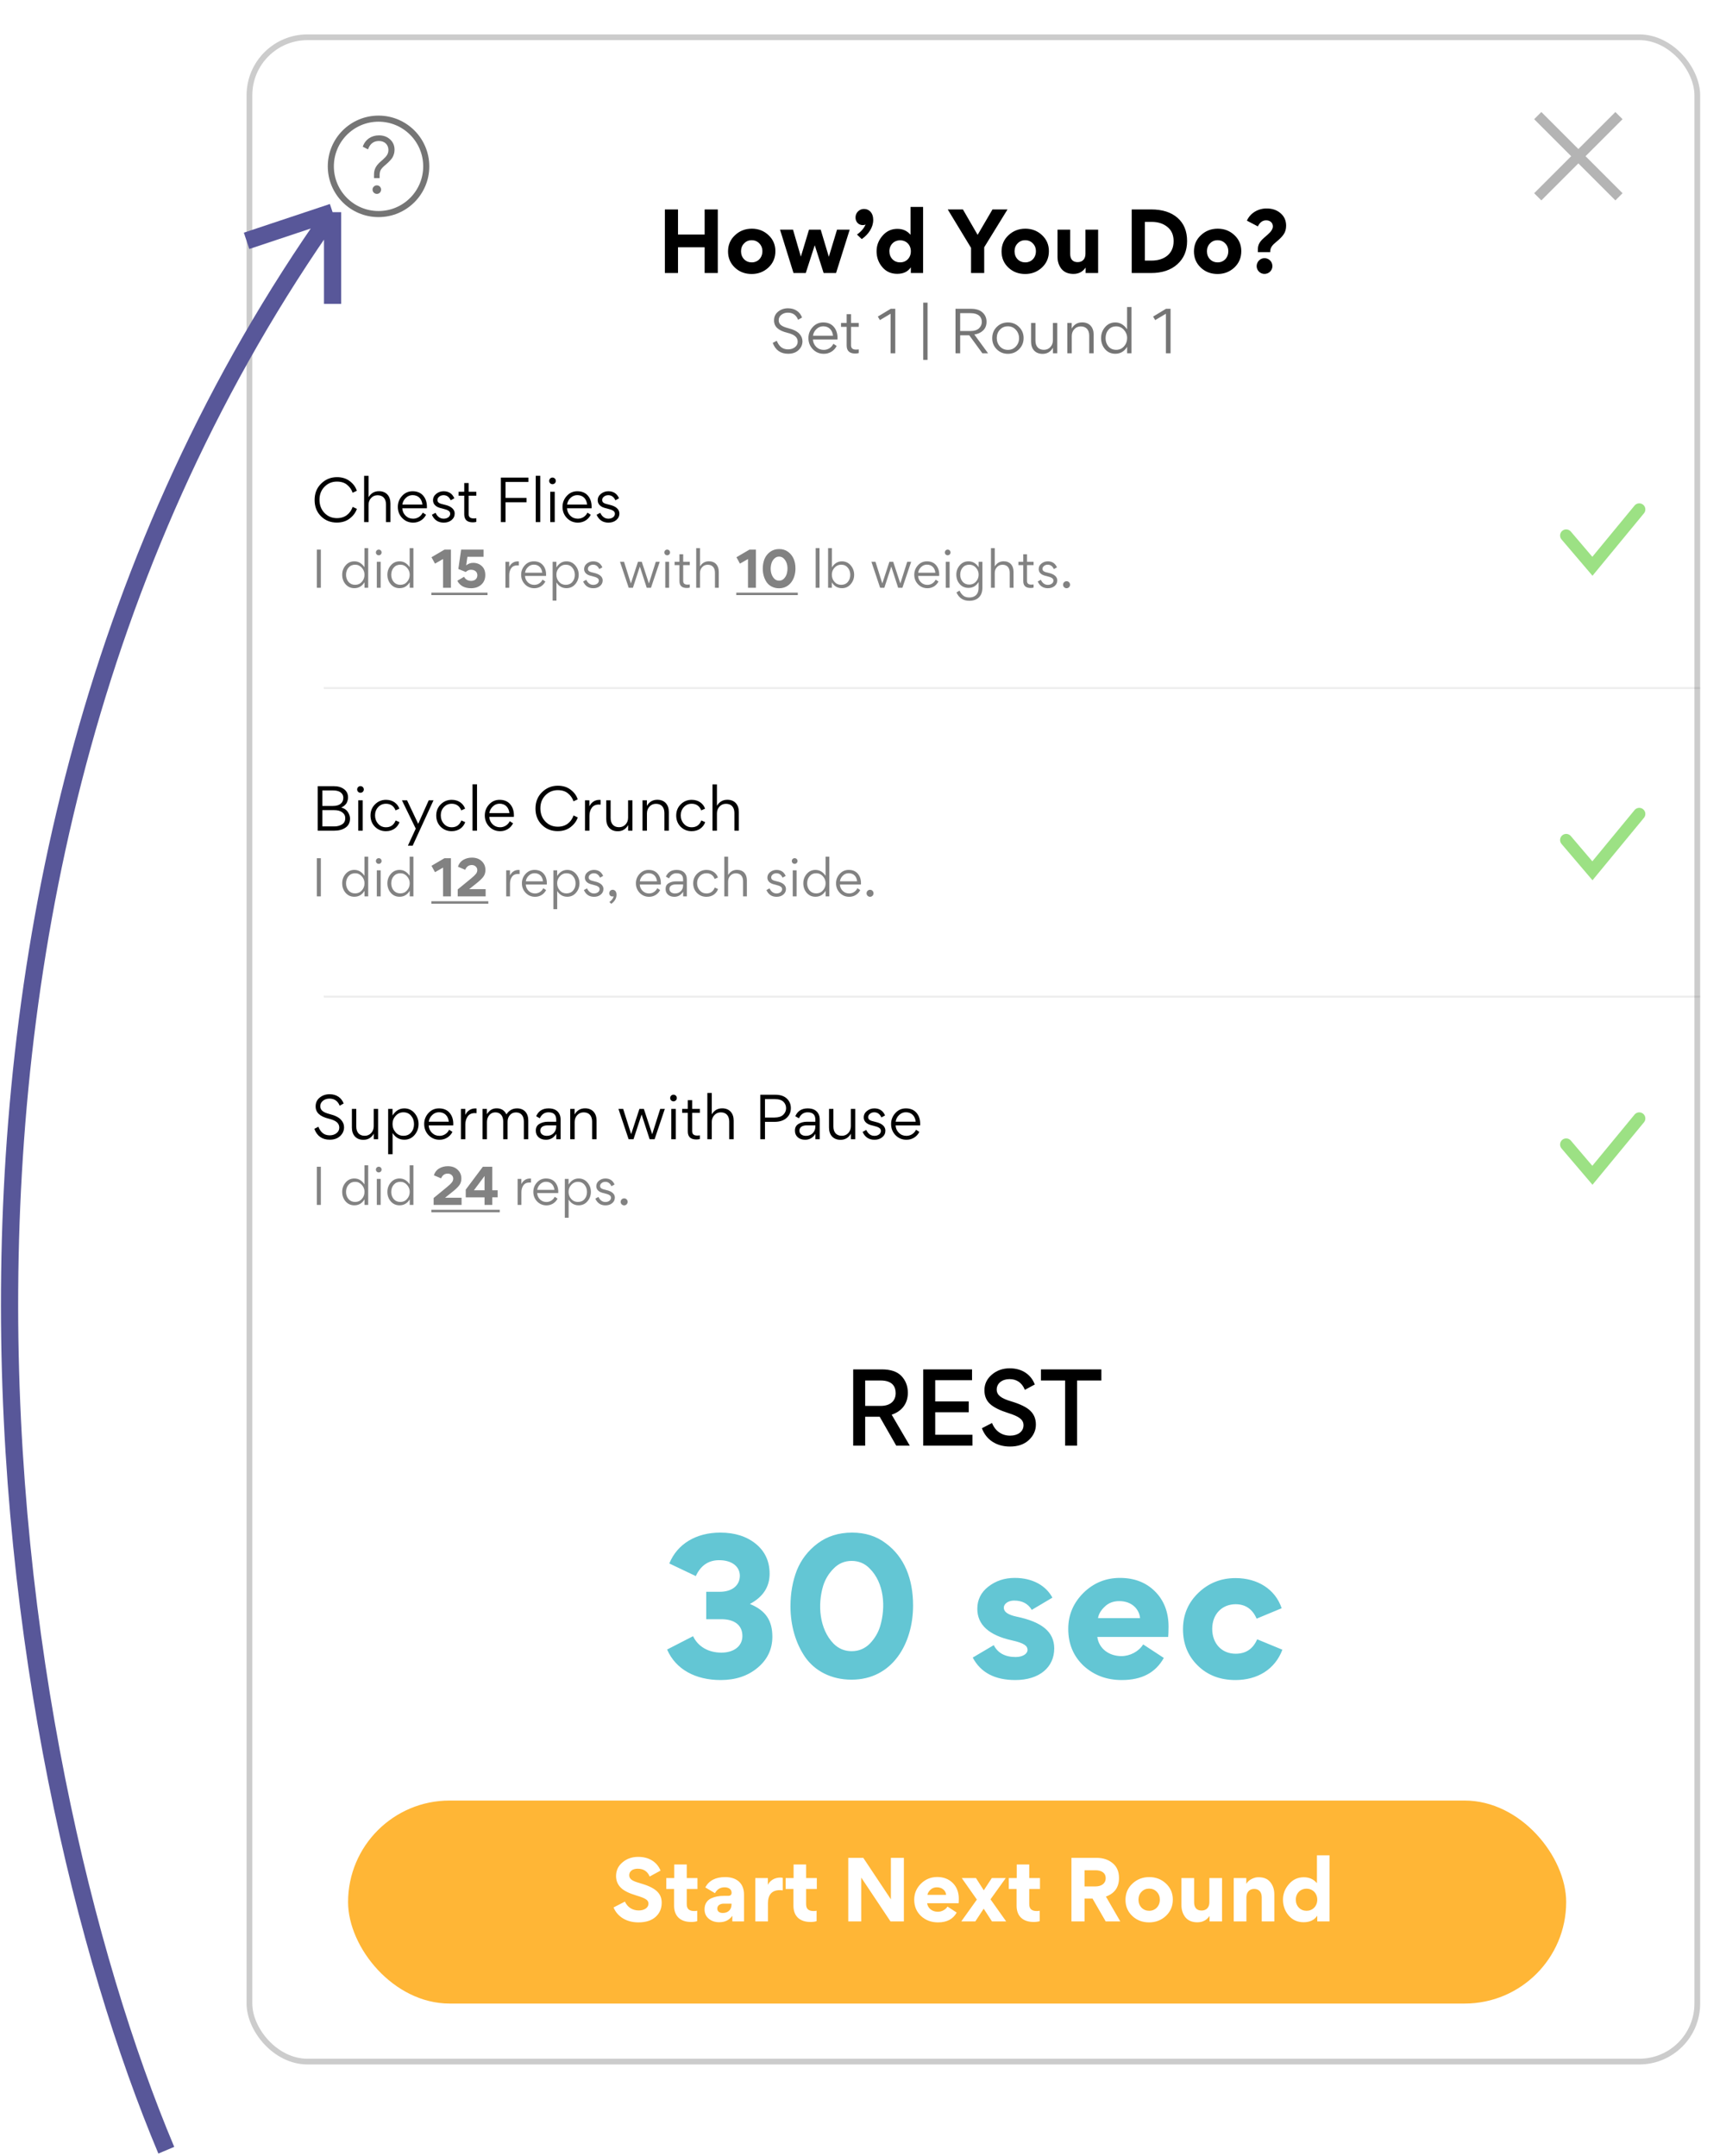 <svg width="301" height="376" viewBox="0 0 301 376" fill="none" xmlns="http://www.w3.org/2000/svg">
<g filter="url(#filter0_d)">
<g clip-path="url(#clip0)">
<rect x="41" width="253.494" height="354.043" rx="10.621" fill="white"/>
<circle cx="64.013" cy="23.013" r="8.32" fill="white" stroke="#757575" stroke-width="1.062"/>
<path d="M64.09 18.59C65.109 18.59 65.734 19.265 65.734 20.132C65.734 20.795 65.504 21.177 64.727 21.878L64.37 22.184C63.567 22.885 63.223 23.535 63.223 24.44V25.064H64.204V24.555C64.204 24.159 64.281 23.841 64.421 23.599C64.574 23.356 64.841 23.063 65.237 22.745C65.823 22.247 66.218 21.827 66.435 21.483C66.677 21.062 66.804 20.616 66.804 20.119C66.804 19.392 66.549 18.794 66.04 18.322C65.53 17.85 64.88 17.608 64.09 17.608C62.777 17.608 61.706 18.309 61.26 19.584L62.178 20.055C62.522 19.074 63.159 18.59 64.09 18.59ZM62.968 27.065C62.968 27.486 63.312 27.817 63.72 27.817C64.141 27.817 64.459 27.486 64.459 27.065C64.459 26.657 64.141 26.326 63.72 26.326C63.312 26.326 62.968 26.657 62.968 27.065Z" fill="#757575"/>
<rect x="41" y="60.188" width="194.723" height="161.443" fill="white"/>
<path d="M271.128 87.39L275.703 92.759L283.873 82.846" stroke="#9CE184" stroke-width="2.124" stroke-linecap="round"/>
<path d="M54.454 114.002L294.494 114.002" stroke="#EEEEEE" stroke-width="0.354"/>
<path d="M54.454 167.816L294.494 167.816" stroke="#EEEEEE" stroke-width="0.354"/>
<path d="M56.731 85.137C57.613 85.137 58.367 84.909 58.971 84.443C59.586 83.977 60.012 83.412 60.24 82.748L59.507 82.401C59.061 83.62 58.139 84.364 56.761 84.364C55.879 84.364 55.155 84.056 54.58 83.452C54.005 82.847 53.717 82.074 53.717 81.152C53.717 80.23 54.015 79.477 54.6 78.882C55.194 78.287 55.908 77.99 56.751 77.99C57.494 77.99 58.089 78.178 58.535 78.555C58.991 78.921 59.309 79.387 59.497 79.933L60.23 79.595C60.022 78.941 59.616 78.386 59.011 77.92C58.406 77.454 57.663 77.216 56.771 77.216C55.69 77.216 54.768 77.593 54.005 78.346C53.242 79.09 52.865 80.041 52.865 81.201C52.865 82.351 53.232 83.293 53.975 84.037C54.719 84.77 55.641 85.137 56.731 85.137ZM66.088 85.058V81.786C66.088 80.517 65.355 79.665 64.086 79.665C63.303 79.665 62.698 80.012 62.272 80.716V76.988H61.498V85.058H62.272V82.044C62.272 81.568 62.42 81.172 62.718 80.854C63.015 80.527 63.392 80.369 63.848 80.369C64.799 80.369 65.315 80.993 65.315 81.975V85.058H66.088ZM72.441 82.649C72.451 82.599 72.451 82.51 72.451 82.391C72.451 81.588 72.233 80.944 71.797 80.438C71.36 79.933 70.746 79.675 69.953 79.675C69.229 79.675 68.615 79.942 68.119 80.488C67.623 81.033 67.375 81.667 67.375 82.401C67.375 83.164 67.633 83.819 68.149 84.354C68.664 84.879 69.299 85.147 70.062 85.147C71.013 85.147 71.856 84.651 72.302 83.779L71.727 83.402C71.42 84.037 70.795 84.463 70.052 84.463C69.536 84.463 69.1 84.294 68.743 83.947C68.386 83.6 68.188 83.164 68.159 82.649H72.441ZM68.168 81.994C68.238 81.538 68.436 81.152 68.773 80.835C69.11 80.507 69.507 80.349 69.953 80.349C70.944 80.349 71.559 81.003 71.668 81.994H68.168ZM77.293 83.551C77.293 83.224 77.164 82.926 76.916 82.678C76.629 82.381 76.163 82.163 75.528 82.024C74.547 81.816 74.289 81.628 74.289 81.192C74.289 80.963 74.398 80.775 74.606 80.607C74.814 80.438 75.072 80.359 75.36 80.359C75.905 80.359 76.321 80.656 76.599 81.251L77.233 80.904C76.876 80.081 76.252 79.675 75.36 79.675C74.884 79.675 74.457 79.823 74.081 80.121C73.704 80.418 73.516 80.795 73.516 81.251C73.516 81.558 73.615 81.816 73.803 82.044C74.091 82.371 74.457 82.54 75.181 82.698C76.143 82.926 76.51 83.154 76.51 83.6C76.51 84.126 75.984 84.463 75.379 84.463C74.755 84.463 74.279 84.116 73.952 83.432L73.317 83.779C73.724 84.691 74.418 85.147 75.389 85.147C75.935 85.147 76.391 84.998 76.748 84.701C77.114 84.393 77.293 84.017 77.293 83.551ZM80.458 85.097C80.686 85.097 80.894 85.067 81.063 85.018V84.374C80.954 84.403 80.795 84.413 80.587 84.413C80.012 84.413 79.725 84.165 79.725 83.67V80.448H81.063V79.764H79.725V78.237H78.961V79.764H77.98V80.448H78.961V83.69C78.961 84.631 79.457 85.097 80.458 85.097ZM89.818 80.844H86.16V78.059H90.155V77.296H85.347V85.058H86.16V81.598H89.818V80.844ZM92.215 76.978H91.432V85.058H92.215V76.978ZM93.77 77.871C93.77 78.188 94.028 78.445 94.345 78.445C94.672 78.445 94.93 78.188 94.93 77.871C94.93 77.543 94.672 77.286 94.345 77.286C94.028 77.286 93.77 77.543 93.77 77.871ZM94.742 79.764H93.958V85.058H94.742V79.764ZM101.164 82.649C101.174 82.599 101.174 82.51 101.174 82.391C101.174 81.588 100.956 80.944 100.52 80.438C100.084 79.933 99.469 79.675 98.676 79.675C97.952 79.675 97.338 79.942 96.842 80.488C96.346 81.033 96.098 81.667 96.098 82.401C96.098 83.164 96.356 83.819 96.872 84.354C97.387 84.879 98.022 85.147 98.785 85.147C99.737 85.147 100.579 84.651 101.025 83.779L100.45 83.402C100.143 84.037 99.519 84.463 98.775 84.463C98.26 84.463 97.823 84.294 97.466 83.947C97.11 83.6 96.911 83.164 96.882 82.649H101.164ZM96.891 81.994C96.961 81.538 97.159 81.152 97.496 80.835C97.833 80.507 98.23 80.349 98.676 80.349C99.667 80.349 100.282 81.003 100.391 81.994H96.891ZM106.016 83.551C106.016 83.224 105.887 82.926 105.639 82.678C105.352 82.381 104.886 82.163 104.251 82.024C103.27 81.816 103.012 81.628 103.012 81.192C103.012 80.963 103.121 80.775 103.329 80.607C103.537 80.438 103.795 80.359 104.083 80.359C104.628 80.359 105.044 80.656 105.322 81.251L105.956 80.904C105.599 80.081 104.975 79.675 104.083 79.675C103.607 79.675 103.181 79.823 102.804 80.121C102.427 80.418 102.239 80.795 102.239 81.251C102.239 81.558 102.338 81.816 102.526 82.044C102.814 82.371 103.181 82.54 103.904 82.698C104.866 82.926 105.233 83.154 105.233 83.6C105.233 84.126 104.707 84.463 104.103 84.463C103.478 84.463 103.002 84.116 102.675 83.432L102.041 83.779C102.447 84.691 103.141 85.147 104.112 85.147C104.658 85.147 105.114 84.998 105.471 84.701C105.837 84.393 106.016 84.017 106.016 83.551Z" fill="black"/>
<path d="M53.953 89.858H53.256V96.511H53.953V89.858ZM57.675 94.234C57.675 94.88 57.87 95.432 58.261 95.891C58.661 96.35 59.171 96.579 59.799 96.579C60.556 96.579 61.15 96.231 61.567 95.543V96.511H62.212V89.595H61.558V92.925C61.091 92.237 60.505 91.897 59.799 91.897C59.179 91.897 58.669 92.135 58.27 92.603C57.87 93.07 57.675 93.614 57.675 94.234ZM59.935 95.993C59.451 95.993 59.069 95.823 58.78 95.492C58.491 95.152 58.346 94.735 58.346 94.251C58.346 93.75 58.491 93.325 58.78 92.993C59.069 92.654 59.451 92.484 59.935 92.484C60.394 92.484 60.776 92.662 61.091 93.01C61.405 93.359 61.567 93.758 61.567 94.225C61.567 94.71 61.414 95.126 61.099 95.475C60.794 95.823 60.403 95.993 59.935 95.993ZM63.554 90.351C63.554 90.623 63.775 90.844 64.047 90.844C64.327 90.844 64.548 90.623 64.548 90.351C64.548 90.07 64.327 89.85 64.047 89.85C63.775 89.85 63.554 90.07 63.554 90.351ZM64.386 91.974H63.715V96.511H64.386V91.974ZM65.558 94.234C65.558 94.88 65.754 95.432 66.144 95.891C66.544 96.35 67.053 96.579 67.682 96.579C68.439 96.579 69.033 96.231 69.45 95.543V96.511H70.096V89.595H69.441V92.925C68.974 92.237 68.388 91.897 67.682 91.897C67.062 91.897 66.552 92.135 66.153 92.603C65.754 93.07 65.558 93.614 65.558 94.234ZM67.818 95.993C67.334 95.993 66.952 95.823 66.663 95.492C66.374 95.152 66.229 94.735 66.229 94.251C66.229 93.75 66.374 93.325 66.663 92.993C66.952 92.654 67.334 92.484 67.818 92.484C68.277 92.484 68.659 92.662 68.974 93.01C69.288 93.359 69.45 93.758 69.45 94.225C69.45 94.71 69.297 95.126 68.982 95.475C68.677 95.823 68.286 95.993 67.818 95.993ZM75.263 91.498V96.511H76.639V89.858H75.509L73.249 91.184L73.861 92.297L75.263 91.498ZM82.631 94.285C82.631 93.614 82.427 93.087 82.019 92.722C81.62 92.348 81.11 92.161 80.498 92.161C80.065 92.161 79.666 92.305 79.3 92.603L79.513 91.107H82.334V89.858H78.416L77.932 93.231L79.224 93.758C79.496 93.495 79.802 93.367 80.133 93.367C80.821 93.367 81.246 93.75 81.246 94.319C81.246 94.931 80.804 95.305 80.184 95.305C79.598 95.305 79.181 95.067 78.926 94.591L77.754 95.288C78.204 96.154 79.003 96.588 80.15 96.588C80.864 96.588 81.458 96.384 81.926 95.967C82.393 95.551 82.631 94.99 82.631 94.285ZM86.144 91.974V96.511H86.807V94.293C86.807 93.826 86.918 93.435 87.147 93.104C87.376 92.772 87.733 92.603 88.226 92.603C88.286 92.603 88.371 92.611 88.481 92.62V91.914C88.447 91.906 88.371 91.906 88.26 91.906C87.682 91.906 87.113 92.22 86.799 92.874V91.974H86.144ZM93.225 94.447C93.234 94.404 93.234 94.328 93.234 94.225C93.234 93.537 93.047 92.985 92.673 92.552C92.299 92.118 91.772 91.897 91.092 91.897C90.472 91.897 89.945 92.127 89.52 92.594C89.096 93.061 88.883 93.605 88.883 94.234C88.883 94.888 89.104 95.449 89.546 95.908C89.988 96.358 90.532 96.588 91.186 96.588C92.002 96.588 92.724 96.163 93.106 95.415L92.613 95.092C92.35 95.636 91.815 96.001 91.177 96.001C90.736 96.001 90.362 95.857 90.056 95.56C89.75 95.262 89.58 94.888 89.554 94.447H93.225ZM89.563 93.886C89.622 93.495 89.792 93.163 90.081 92.891C90.37 92.611 90.71 92.475 91.092 92.475C91.942 92.475 92.469 93.036 92.562 93.886H89.563ZM98.922 94.234C98.922 93.614 98.718 93.07 98.319 92.603C97.919 92.135 97.409 91.897 96.789 91.897C96.067 91.897 95.481 92.254 95.03 92.96V91.974H94.376V98.746H95.039V95.577C95.463 96.248 96.05 96.579 96.789 96.579C97.409 96.579 97.919 96.35 98.319 95.882C98.718 95.415 98.922 94.871 98.922 94.234ZM96.653 95.993C96.186 95.993 95.795 95.823 95.489 95.475C95.183 95.126 95.03 94.71 95.03 94.225C95.03 93.758 95.183 93.359 95.497 93.01C95.812 92.662 96.194 92.484 96.653 92.484C97.137 92.484 97.52 92.654 97.809 93.002C98.097 93.342 98.242 93.758 98.242 94.251C98.242 94.752 98.097 95.169 97.809 95.5C97.528 95.832 97.137 95.993 96.653 95.993ZM103.101 95.22C103.101 94.939 102.991 94.684 102.778 94.472C102.532 94.217 102.132 94.03 101.589 93.911C100.747 93.733 100.526 93.571 100.526 93.197C100.526 93.002 100.62 92.841 100.798 92.696C100.977 92.552 101.198 92.484 101.444 92.484C101.911 92.484 102.268 92.739 102.506 93.248L103.05 92.951C102.744 92.246 102.209 91.897 101.444 91.897C101.036 91.897 100.671 92.025 100.348 92.28C100.025 92.535 99.864 92.858 99.864 93.248C99.864 93.512 99.949 93.733 100.11 93.928C100.356 94.209 100.671 94.353 101.291 94.489C102.115 94.684 102.43 94.88 102.43 95.262C102.43 95.713 101.979 96.001 101.461 96.001C100.926 96.001 100.518 95.704 100.238 95.118L99.694 95.415C100.042 96.197 100.637 96.588 101.47 96.588C101.937 96.588 102.328 96.46 102.634 96.205C102.948 95.942 103.101 95.619 103.101 95.22ZM107.642 96.511H108.373L109.58 92.823H109.588L110.786 96.511H111.525L113.055 91.974H112.367L111.169 95.746H111.16L109.92 91.974H109.257L108.025 95.738H108.016L106.827 91.974H106.121L107.642 96.511ZM113.855 90.351C113.855 90.623 114.076 90.844 114.348 90.844C114.629 90.844 114.85 90.623 114.85 90.351C114.85 90.07 114.629 89.85 114.348 89.85C114.076 89.85 113.855 90.07 113.855 90.351ZM114.688 91.974H114.017V96.511H114.688V91.974ZM117.772 96.545C117.967 96.545 118.145 96.52 118.29 96.477V95.925C118.196 95.95 118.06 95.959 117.882 95.959C117.389 95.959 117.143 95.746 117.143 95.322V92.56H118.29V91.974H117.143V90.665H116.489V91.974H115.647V92.56H116.489V95.339C116.489 96.146 116.913 96.545 117.772 96.545ZM123.345 96.511V93.707C123.345 92.62 122.716 91.889 121.628 91.889C120.957 91.889 120.439 92.186 120.073 92.79V89.595H119.411V96.511H120.073V93.928C120.073 93.52 120.201 93.18 120.456 92.909C120.711 92.628 121.033 92.492 121.424 92.492C122.24 92.492 122.682 93.028 122.682 93.869V96.511H123.345ZM128.444 91.498V96.511H129.821V89.858H128.69L126.43 91.184L127.042 92.297L128.444 91.498ZM131.02 93.18C131.02 94.073 131.258 94.897 131.7 95.543C132.15 96.188 132.915 96.596 133.858 96.596C135.77 96.596 136.721 94.905 136.721 93.146C136.721 91.931 136.33 90.895 135.447 90.249C135.013 89.918 134.487 89.756 133.883 89.756C133.263 89.756 132.728 89.926 132.286 90.257C131.844 90.589 131.521 91.005 131.317 91.507C131.122 92.008 131.02 92.569 131.02 93.18ZM132.541 92.229C132.634 91.931 132.796 91.659 133.025 91.43C133.254 91.192 133.535 91.073 133.866 91.073C134.198 91.073 134.478 91.192 134.707 91.43C135.379 92.101 135.455 93.214 135.192 94.107C135.098 94.412 134.937 94.684 134.707 94.922C134.478 95.152 134.198 95.271 133.866 95.271C133.535 95.271 133.254 95.152 133.025 94.922C132.354 94.234 132.277 93.095 132.541 92.229ZM140.918 89.586H140.246V96.511H140.918V89.586ZM146.958 94.234C146.958 93.614 146.754 93.07 146.355 92.603C145.955 92.135 145.446 91.897 144.825 91.897C144.112 91.897 143.525 92.246 143.075 92.951V89.595H142.412V96.511H143.066V95.56C143.483 96.239 144.069 96.579 144.825 96.579C145.446 96.579 145.955 96.35 146.355 95.882C146.754 95.415 146.958 94.871 146.958 94.234ZM144.689 95.993C144.222 95.993 143.831 95.823 143.525 95.475C143.219 95.126 143.066 94.71 143.066 94.225C143.066 93.758 143.219 93.359 143.534 93.01C143.848 92.662 144.231 92.484 144.689 92.484C145.174 92.484 145.556 92.654 145.845 93.002C146.134 93.342 146.278 93.758 146.278 94.251C146.278 94.752 146.134 95.169 145.845 95.5C145.565 95.832 145.174 95.993 144.689 95.993ZM151.488 96.511H152.219L153.426 92.823H153.434L154.632 96.511H155.371L156.901 91.974H156.213L155.015 95.746H155.006L153.766 91.974H153.103L151.871 95.738H151.862L150.673 91.974H149.967L151.488 96.511ZM161.782 94.447C161.791 94.404 161.791 94.328 161.791 94.225C161.791 93.537 161.604 92.985 161.23 92.552C160.856 92.118 160.329 91.897 159.649 91.897C159.029 91.897 158.502 92.127 158.077 92.594C157.653 93.061 157.44 93.605 157.44 94.234C157.44 94.888 157.661 95.449 158.103 95.908C158.545 96.358 159.089 96.588 159.743 96.588C160.559 96.588 161.281 96.163 161.663 95.415L161.17 95.092C160.907 95.636 160.372 96.001 159.734 96.001C159.293 96.001 158.919 95.857 158.613 95.56C158.307 95.262 158.137 94.888 158.111 94.447H161.782ZM158.12 93.886C158.179 93.495 158.349 93.163 158.638 92.891C158.927 92.611 159.267 92.475 159.649 92.475C160.499 92.475 161.026 93.036 161.119 93.886H158.12ZM162.771 90.351C162.771 90.623 162.992 90.844 163.264 90.844C163.545 90.844 163.766 90.623 163.766 90.351C163.766 90.07 163.545 89.85 163.264 89.85C162.992 89.85 162.771 90.07 162.771 90.351ZM163.604 91.974H162.933V96.511H163.604V91.974ZM168.659 96.554C168.659 97.667 167.988 98.202 167.036 98.202C166.535 98.202 166.135 98.049 165.872 97.777C165.608 97.505 165.481 97.318 165.337 97.004L164.801 97.318C165.235 98.296 165.982 98.78 167.044 98.78C168.446 98.78 169.322 97.964 169.322 96.528V91.974H168.667V92.925C168.209 92.237 167.622 91.897 166.9 91.897C166.28 91.897 165.77 92.127 165.371 92.594C164.971 93.061 164.776 93.597 164.776 94.217C164.776 94.854 164.971 95.407 165.362 95.857C165.753 96.307 166.263 96.528 166.9 96.528C167.656 96.528 168.243 96.188 168.659 95.5V96.554ZM167.036 95.95C166.552 95.95 166.169 95.789 165.88 95.458C165.6 95.126 165.455 94.718 165.455 94.234C165.455 93.733 165.6 93.316 165.88 92.985C166.161 92.654 166.552 92.484 167.036 92.484C167.495 92.484 167.877 92.654 168.192 93.002C168.506 93.35 168.667 93.75 168.667 94.209C168.667 94.684 168.514 95.092 168.2 95.441C167.894 95.781 167.503 95.95 167.036 95.95ZM174.75 96.511V93.707C174.75 92.62 174.121 91.889 173.034 91.889C172.362 91.889 171.844 92.186 171.479 92.79V89.595H170.816V96.511H171.479V93.928C171.479 93.52 171.606 93.18 171.861 92.909C172.116 92.628 172.439 92.492 172.83 92.492C173.645 92.492 174.087 93.028 174.087 93.869V96.511H174.75ZM177.732 96.545C177.927 96.545 178.106 96.52 178.25 96.477V95.925C178.157 95.95 178.021 95.959 177.842 95.959C177.35 95.959 177.103 95.746 177.103 95.322V92.56H178.25V91.974H177.103V90.665H176.449V91.974H175.608V92.56H176.449V95.339C176.449 96.146 176.874 96.545 177.732 96.545ZM182.379 95.22C182.379 94.939 182.268 94.684 182.056 94.472C181.81 94.217 181.41 94.03 180.866 93.911C180.025 93.733 179.804 93.571 179.804 93.197C179.804 93.002 179.898 92.841 180.076 92.696C180.255 92.552 180.476 92.484 180.722 92.484C181.189 92.484 181.546 92.739 181.784 93.248L182.328 92.951C182.022 92.246 181.487 91.897 180.722 91.897C180.314 91.897 179.949 92.025 179.626 92.28C179.303 92.535 179.142 92.858 179.142 93.248C179.142 93.512 179.227 93.733 179.388 93.928C179.634 94.209 179.949 94.353 180.569 94.489C181.393 94.684 181.708 94.88 181.708 95.262C181.708 95.713 181.257 96.001 180.739 96.001C180.204 96.001 179.796 95.704 179.515 95.118L178.972 95.415C179.32 96.197 179.915 96.588 180.747 96.588C181.215 96.588 181.606 96.46 181.912 96.205C182.226 95.942 182.379 95.619 182.379 95.22ZM184.003 95.364C183.663 95.364 183.391 95.636 183.391 95.976C183.391 96.316 183.663 96.588 184.003 96.588C184.335 96.588 184.607 96.316 184.607 95.976C184.607 95.636 184.335 95.364 184.003 95.364Z" fill="#828282"/>
<path d="M73.224 97.361H83.022V97.786H73.224V97.361ZM126.405 97.361H137.129V97.786H126.405V97.361Z" fill="#828282"/>
<path d="M53.41 138.872H56.295C57.088 138.872 57.742 138.694 58.258 138.337C58.783 137.98 59.041 137.445 59.041 136.741C59.041 136.374 58.912 135.997 58.664 135.611C58.416 135.224 58.03 134.966 57.514 134.837C58.02 134.609 58.387 134.253 58.515 133.896C58.664 133.529 58.694 133.301 58.694 133.063C58.694 132.448 58.456 131.972 57.99 131.626C57.524 131.279 56.929 131.11 56.196 131.11H53.41V138.872ZM54.213 131.854H56.126C57.118 131.854 57.871 132.27 57.871 133.152C57.871 133.975 57.286 134.56 56.067 134.56H54.213V131.854ZM54.213 135.283H56.166C56.84 135.283 57.425 135.393 57.871 135.839C58.099 136.057 58.208 136.334 58.208 136.681C58.208 137.187 58.02 137.554 57.633 137.782C57.256 138.01 56.82 138.129 56.315 138.129H54.213V135.283ZM60.284 131.685C60.284 132.002 60.542 132.26 60.859 132.26C61.186 132.26 61.444 132.002 61.444 131.685C61.444 131.358 61.186 131.1 60.859 131.1C60.542 131.1 60.284 131.358 60.284 131.685ZM61.255 133.578H60.472V138.872H61.255V133.578ZM63.405 136.196C63.405 135.63 63.584 135.155 63.941 134.768C64.308 134.371 64.763 134.173 65.319 134.173C66.191 134.173 66.736 134.669 66.974 135.333L67.648 135.036C67.341 134.153 66.508 133.489 65.319 133.489C64.565 133.489 63.921 133.757 63.395 134.282C62.87 134.808 62.612 135.462 62.612 136.225C62.612 137.008 62.87 137.663 63.386 138.188C63.911 138.704 64.545 138.961 65.309 138.961C66.508 138.961 67.341 138.297 67.668 137.385L66.994 137.088C66.687 137.881 66.122 138.277 65.319 138.277C64.754 138.277 64.298 138.069 63.941 137.663C63.584 137.256 63.405 136.761 63.405 136.196ZM70.504 138.515L69.136 141.479H69.969L73.597 133.578H72.764L70.93 137.673L68.987 133.578H68.095L70.504 138.515ZM74.868 136.196C74.868 135.63 75.046 135.155 75.403 134.768C75.77 134.371 76.226 134.173 76.781 134.173C77.653 134.173 78.198 134.669 78.436 135.333L79.11 135.036C78.803 134.153 77.97 133.489 76.781 133.489C76.027 133.489 75.383 133.757 74.858 134.282C74.332 134.808 74.075 135.462 74.075 136.225C74.075 137.008 74.332 137.663 74.848 138.188C75.373 138.704 76.008 138.961 76.771 138.961C77.97 138.961 78.803 138.297 79.13 137.385L78.456 137.088C78.149 137.881 77.584 138.277 76.781 138.277C76.216 138.277 75.76 138.069 75.403 137.663C75.046 137.256 74.868 136.761 74.868 136.196ZM81.188 130.793H80.405V138.872H81.188V130.793ZM87.611 136.463C87.621 136.414 87.621 136.324 87.621 136.205C87.621 135.402 87.403 134.758 86.966 134.253C86.53 133.747 85.916 133.489 85.123 133.489C84.399 133.489 83.784 133.757 83.289 134.302C82.793 134.847 82.545 135.482 82.545 136.215C82.545 136.979 82.803 137.633 83.319 138.168C83.834 138.694 84.468 138.961 85.232 138.961C86.183 138.961 87.026 138.466 87.472 137.593L86.897 137.217C86.59 137.851 85.965 138.277 85.222 138.277C84.706 138.277 84.27 138.109 83.913 137.762C83.556 137.415 83.358 136.979 83.328 136.463H87.611ZM83.338 135.809C83.408 135.353 83.606 134.966 83.943 134.649C84.28 134.322 84.677 134.163 85.123 134.163C86.114 134.163 86.729 134.818 86.838 135.809H83.338ZM95.251 138.951C96.133 138.951 96.887 138.723 97.492 138.257C98.106 137.792 98.532 137.226 98.76 136.562L98.027 136.215C97.581 137.435 96.659 138.178 95.281 138.178C94.399 138.178 93.675 137.871 93.1 137.266C92.525 136.661 92.237 135.888 92.237 134.966C92.237 134.044 92.535 133.291 93.12 132.696C93.715 132.101 94.428 131.804 95.271 131.804C96.014 131.804 96.609 131.992 97.055 132.369C97.511 132.736 97.829 133.202 98.017 133.747L98.751 133.41C98.542 132.756 98.136 132.2 97.531 131.735C96.927 131.269 96.183 131.031 95.291 131.031C94.21 131.031 93.288 131.407 92.525 132.161C91.762 132.904 91.385 133.856 91.385 135.016C91.385 136.166 91.752 137.108 92.495 137.851C93.239 138.585 94.161 138.951 95.251 138.951ZM100.019 133.578V138.872H100.792V136.285C100.792 135.74 100.921 135.283 101.188 134.897C101.456 134.51 101.872 134.312 102.447 134.312C102.517 134.312 102.616 134.322 102.745 134.332V133.509C102.705 133.499 102.616 133.499 102.487 133.499C101.813 133.499 101.149 133.866 100.782 134.629V133.578H100.019ZM103.725 133.578V136.85C103.725 138.119 104.458 138.971 105.727 138.971C106.53 138.971 107.135 138.614 107.541 137.901V138.872H108.295V133.578H107.532V136.602C107.532 137.078 107.383 137.474 107.085 137.792C106.788 138.109 106.411 138.267 105.955 138.267C105.004 138.267 104.488 137.643 104.488 136.661V133.578H103.725ZM114.638 138.872V135.601C114.638 134.332 113.904 133.479 112.635 133.479C111.832 133.479 111.228 133.836 110.811 134.55V133.578H110.048V138.872H110.821V135.858C110.821 135.383 110.97 134.986 111.267 134.669C111.565 134.342 111.941 134.183 112.397 134.183C113.349 134.183 113.864 134.808 113.864 135.789V138.872H114.638ZM116.718 136.196C116.718 135.63 116.896 135.155 117.253 134.768C117.62 134.371 118.076 134.173 118.631 134.173C119.503 134.173 120.049 134.669 120.287 135.333L120.961 135.036C120.653 134.153 119.821 133.489 118.631 133.489C117.878 133.489 117.233 133.757 116.708 134.282C116.183 134.808 115.925 135.462 115.925 136.225C115.925 137.008 116.183 137.663 116.698 138.188C117.223 138.704 117.858 138.961 118.621 138.961C119.821 138.961 120.653 138.297 120.981 137.385L120.306 137.088C119.999 137.881 119.434 138.277 118.631 138.277C118.066 138.277 117.61 138.069 117.253 137.663C116.896 137.256 116.718 136.761 116.718 136.196ZM126.845 138.872V135.601C126.845 134.332 126.112 133.479 124.843 133.479C124.06 133.479 123.455 133.826 123.029 134.53V130.803H122.255V138.872H123.029V135.858C123.029 135.383 123.177 134.986 123.475 134.669C123.772 134.342 124.149 134.183 124.605 134.183C125.557 134.183 126.072 134.808 126.072 135.789V138.872H126.845Z" fill="black"/>
<path d="M53.953 143.673H53.256V150.326H53.953V143.673ZM57.675 148.048C57.675 148.694 57.87 149.247 58.261 149.705C58.661 150.164 59.171 150.394 59.799 150.394C60.556 150.394 61.15 150.045 61.567 149.357V150.326H62.212V143.409H61.558V146.74C61.091 146.052 60.505 145.712 59.799 145.712C59.179 145.712 58.669 145.95 58.27 146.417C57.87 146.884 57.675 147.428 57.675 148.048ZM59.935 149.807C59.451 149.807 59.069 149.637 58.78 149.306C58.491 148.966 58.346 148.55 58.346 148.065C58.346 147.564 58.491 147.139 58.78 146.808C59.069 146.468 59.451 146.298 59.935 146.298C60.394 146.298 60.776 146.477 61.091 146.825C61.405 147.173 61.567 147.573 61.567 148.04C61.567 148.524 61.414 148.941 61.099 149.289C60.794 149.637 60.403 149.807 59.935 149.807ZM63.554 144.165C63.554 144.437 63.775 144.658 64.047 144.658C64.327 144.658 64.548 144.437 64.548 144.165C64.548 143.885 64.327 143.664 64.047 143.664C63.775 143.664 63.554 143.885 63.554 144.165ZM64.386 145.788H63.715V150.326H64.386V145.788ZM65.558 148.048C65.558 148.694 65.754 149.247 66.144 149.705C66.544 150.164 67.053 150.394 67.682 150.394C68.439 150.394 69.033 150.045 69.45 149.357V150.326H70.096V143.409H69.441V146.74C68.974 146.052 68.388 145.712 67.682 145.712C67.062 145.712 66.552 145.95 66.153 146.417C65.754 146.884 65.558 147.428 65.558 148.048ZM67.818 149.807C67.334 149.807 66.952 149.637 66.663 149.306C66.374 148.966 66.229 148.55 66.229 148.065C66.229 147.564 66.374 147.139 66.663 146.808C66.952 146.468 67.334 146.298 67.818 146.298C68.277 146.298 68.659 146.477 68.974 146.825C69.288 147.173 69.45 147.573 69.45 148.04C69.45 148.524 69.297 148.941 68.982 149.289C68.677 149.637 68.286 149.807 67.818 149.807ZM75.263 145.312V150.326H76.639V143.673H75.509L73.249 144.998L73.861 146.111L75.263 145.312ZM77.822 150.326H82.691V149.068H79.819L80.94 148.176C81.577 147.675 82.028 147.258 82.274 146.927C82.529 146.595 82.656 146.196 82.656 145.72C82.656 145.109 82.444 144.599 82.011 144.191C81.577 143.774 81.008 143.571 80.294 143.571C79.725 143.571 79.215 143.707 78.765 143.978C78.323 144.242 78.026 144.641 77.864 145.159L79.13 145.695C79.351 145.143 79.734 144.862 80.286 144.862C80.83 144.862 81.237 145.253 81.237 145.729C81.237 145.975 81.161 146.196 81 146.4C80.838 146.604 80.558 146.876 80.141 147.216L77.822 149.119V150.326ZM86.277 145.788V150.326H86.94V148.108C86.94 147.641 87.05 147.25 87.28 146.918C87.509 146.587 87.866 146.417 88.359 146.417C88.418 146.417 88.503 146.426 88.614 146.434V145.729C88.58 145.72 88.503 145.72 88.393 145.72C87.815 145.72 87.246 146.035 86.931 146.689V145.788H86.277ZM93.358 148.261C93.366 148.218 93.366 148.142 93.366 148.04C93.366 147.352 93.18 146.799 92.806 146.366C92.432 145.933 91.905 145.712 91.225 145.712C90.605 145.712 90.078 145.941 89.653 146.409C89.228 146.876 89.016 147.42 89.016 148.048C89.016 148.703 89.237 149.264 89.679 149.722C90.121 150.173 90.664 150.402 91.319 150.402C92.134 150.402 92.857 149.977 93.239 149.23L92.746 148.907C92.483 149.45 91.947 149.816 91.31 149.816C90.868 149.816 90.494 149.671 90.189 149.374C89.883 149.077 89.713 148.703 89.687 148.261H93.358ZM89.696 147.7C89.755 147.309 89.925 146.978 90.214 146.706C90.503 146.426 90.843 146.29 91.225 146.29C92.075 146.29 92.602 146.85 92.695 147.7H89.696ZM99.055 148.048C99.055 147.428 98.851 146.884 98.451 146.417C98.052 145.95 97.542 145.712 96.922 145.712C96.2 145.712 95.613 146.069 95.163 146.774V145.788H94.509V152.56H95.171V149.391C95.596 150.062 96.183 150.394 96.922 150.394C97.542 150.394 98.052 150.164 98.451 149.697C98.851 149.23 99.055 148.686 99.055 148.048ZM96.786 149.807C96.319 149.807 95.928 149.637 95.622 149.289C95.316 148.941 95.163 148.524 95.163 148.04C95.163 147.573 95.316 147.173 95.63 146.825C95.945 146.477 96.327 146.298 96.786 146.298C97.27 146.298 97.653 146.468 97.941 146.816C98.23 147.156 98.375 147.573 98.375 148.065C98.375 148.567 98.23 148.983 97.941 149.315C97.661 149.646 97.27 149.807 96.786 149.807ZM103.234 149.034C103.234 148.754 103.123 148.499 102.911 148.286C102.664 148.031 102.265 147.845 101.721 147.726C100.88 147.547 100.659 147.386 100.659 147.012C100.659 146.816 100.753 146.655 100.931 146.511C101.11 146.366 101.33 146.298 101.577 146.298C102.044 146.298 102.401 146.553 102.639 147.063L103.183 146.765C102.877 146.06 102.342 145.712 101.577 145.712C101.169 145.712 100.804 145.839 100.481 146.094C100.158 146.349 99.996 146.672 99.996 147.063C99.996 147.326 100.081 147.547 100.243 147.743C100.489 148.023 100.804 148.167 101.424 148.303C102.248 148.499 102.563 148.694 102.563 149.077C102.563 149.527 102.112 149.816 101.594 149.816C101.059 149.816 100.651 149.518 100.37 148.932L99.826 149.23C100.175 150.011 100.77 150.402 101.602 150.402C102.07 150.402 102.461 150.275 102.766 150.02C103.081 149.756 103.234 149.433 103.234 149.034ZM104.603 151.626C105.206 151.192 105.512 150.666 105.512 150.045V150.011C105.512 149.51 105.24 149.179 104.841 149.179C104.51 149.179 104.246 149.442 104.246 149.782C104.246 150.122 104.476 150.343 104.807 150.343C104.875 150.343 104.943 150.326 105.011 150.3C104.96 150.649 104.714 150.988 104.272 151.32L104.603 151.626ZM113.24 148.261C113.248 148.218 113.248 148.142 113.248 148.04C113.248 147.352 113.061 146.799 112.687 146.366C112.313 145.933 111.787 145.712 111.107 145.712C110.487 145.712 109.96 145.941 109.535 146.409C109.11 146.876 108.898 147.42 108.898 148.048C108.898 148.703 109.119 149.264 109.56 149.722C110.002 150.173 110.546 150.402 111.2 150.402C112.016 150.402 112.738 149.977 113.121 149.23L112.628 148.907C112.364 149.45 111.829 149.816 111.192 149.816C110.75 149.816 110.376 149.671 110.07 149.374C109.764 149.077 109.594 148.703 109.569 148.261H113.24ZM109.577 147.7C109.637 147.309 109.807 146.978 110.096 146.706C110.385 146.426 110.725 146.29 111.107 146.29C111.957 146.29 112.483 146.85 112.577 147.7H109.577ZM115.869 147.709C115.393 147.709 114.977 147.819 114.611 148.031C114.254 148.244 114.076 148.567 114.076 149.017V149.068C114.076 149.45 114.212 149.773 114.492 150.028C114.773 150.275 115.147 150.402 115.597 150.402C116.243 150.402 116.752 150.113 117.126 149.527H117.135V150.326H117.781V147.394C117.781 147.114 117.738 146.867 117.645 146.646C117.373 146.026 116.82 145.712 115.988 145.712C115.087 145.712 114.467 146.103 114.127 146.884L114.671 147.19C114.951 146.595 115.384 146.298 115.971 146.298C116.744 146.298 117.126 146.663 117.126 147.403V147.709H115.869ZM117.126 148.414C117.126 148.83 116.99 149.162 116.727 149.425C116.464 149.688 116.124 149.816 115.716 149.816C115.147 149.816 114.739 149.518 114.739 149.017C114.764 148.422 115.342 148.244 115.86 148.252H117.126V148.414ZM119.568 148.031C119.568 147.547 119.721 147.139 120.027 146.808C120.341 146.468 120.732 146.298 121.208 146.298C121.956 146.298 122.423 146.723 122.627 147.292L123.205 147.037C122.941 146.281 122.228 145.712 121.208 145.712C120.562 145.712 120.01 145.941 119.56 146.392C119.109 146.842 118.888 147.403 118.888 148.057C118.888 148.728 119.109 149.289 119.551 149.739C120.001 150.181 120.545 150.402 121.199 150.402C122.228 150.402 122.941 149.833 123.222 149.051L122.644 148.796C122.381 149.476 121.896 149.816 121.208 149.816C120.724 149.816 120.333 149.637 120.027 149.289C119.721 148.941 119.568 148.516 119.568 148.031ZM128.249 150.326V147.522C128.249 146.434 127.62 145.703 126.532 145.703C125.861 145.703 125.343 146.001 124.977 146.604V143.409H124.315V150.326H124.977V147.743C124.977 147.335 125.105 146.995 125.36 146.723C125.615 146.443 125.937 146.307 126.328 146.307C127.144 146.307 127.586 146.842 127.586 147.683V150.326H128.249ZM135.064 149.034C135.064 148.754 134.954 148.499 134.742 148.286C134.495 148.031 134.096 147.845 133.552 147.726C132.711 147.547 132.49 147.386 132.49 147.012C132.49 146.816 132.583 146.655 132.762 146.511C132.94 146.366 133.161 146.298 133.408 146.298C133.875 146.298 134.232 146.553 134.47 147.063L135.013 146.765C134.708 146.06 134.172 145.712 133.408 145.712C133 145.712 132.634 145.839 132.311 146.094C131.989 146.349 131.827 146.672 131.827 147.063C131.827 147.326 131.912 147.547 132.073 147.743C132.32 148.023 132.634 148.167 133.255 148.303C134.079 148.499 134.393 148.694 134.393 149.077C134.393 149.527 133.943 149.816 133.424 149.816C132.889 149.816 132.481 149.518 132.201 148.932L131.657 149.23C132.005 150.011 132.6 150.402 133.433 150.402C133.9 150.402 134.291 150.275 134.597 150.02C134.911 149.756 135.064 149.433 135.064 149.034ZM136.085 144.165C136.085 144.437 136.306 144.658 136.578 144.658C136.859 144.658 137.08 144.437 137.08 144.165C137.08 143.885 136.859 143.664 136.578 143.664C136.306 143.664 136.085 143.885 136.085 144.165ZM136.918 145.788H136.247V150.326H136.918V145.788ZM138.09 148.048C138.09 148.694 138.285 149.247 138.676 149.705C139.075 150.164 139.585 150.394 140.214 150.394C140.97 150.394 141.565 150.045 141.981 149.357V150.326H142.627V143.409H141.973V146.74C141.506 146.052 140.919 145.712 140.214 145.712C139.594 145.712 139.084 145.95 138.685 146.417C138.285 146.884 138.09 147.428 138.09 148.048ZM140.35 149.807C139.866 149.807 139.483 149.637 139.194 149.306C138.905 148.966 138.761 148.55 138.761 148.065C138.761 147.564 138.905 147.139 139.194 146.808C139.483 146.468 139.866 146.298 140.35 146.298C140.809 146.298 141.191 146.477 141.506 146.825C141.82 147.173 141.981 147.573 141.981 148.04C141.981 148.524 141.828 148.941 141.514 149.289C141.208 149.637 140.817 149.807 140.35 149.807ZM148.14 148.261C148.149 148.218 148.149 148.142 148.149 148.04C148.149 147.352 147.962 146.799 147.588 146.366C147.214 145.933 146.687 145.712 146.008 145.712C145.387 145.712 144.861 145.941 144.436 146.409C144.011 146.876 143.799 147.42 143.799 148.048C143.799 148.703 144.019 149.264 144.461 149.722C144.903 150.173 145.447 150.402 146.101 150.402C146.917 150.402 147.639 149.977 148.022 149.23L147.529 148.907C147.265 149.45 146.73 149.816 146.093 149.816C145.651 149.816 145.277 149.671 144.971 149.374C144.665 149.077 144.495 148.703 144.47 148.261H148.14ZM144.478 147.7C144.538 147.309 144.708 146.978 144.997 146.706C145.285 146.426 145.625 146.29 146.008 146.29C146.857 146.29 147.384 146.85 147.478 147.7H144.478ZM149.733 149.179C149.393 149.179 149.121 149.45 149.121 149.79C149.121 150.13 149.393 150.402 149.733 150.402C150.064 150.402 150.336 150.13 150.336 149.79C150.336 149.45 150.064 149.179 149.733 149.179Z" fill="#828282"/>
<path d="M73.224 151.175H83.158V151.6H73.224V151.175Z" fill="#828282"/>
<path d="M55.502 192.766C56.255 192.766 56.86 192.558 57.316 192.131C57.772 191.705 58 191.19 58 190.595C58 190.109 57.822 189.673 57.465 189.286C57.078 188.86 56.424 188.533 55.512 188.305C54.332 187.998 53.856 187.621 53.856 186.917C53.856 186.53 54.015 186.213 54.332 185.965C54.649 185.718 55.026 185.599 55.462 185.599C56.315 185.599 56.91 186.015 57.237 186.838L57.931 186.451C57.564 185.47 56.711 184.835 55.482 184.835C54.808 184.835 54.233 185.034 53.757 185.42C53.281 185.807 53.043 186.312 53.043 186.957C53.043 188.037 53.777 188.721 55.363 189.108C56.553 189.395 57.167 189.861 57.167 190.654C57.167 191.051 57.009 191.378 56.681 191.626C56.364 191.874 55.968 192.003 55.502 192.003C54.501 192.003 53.916 191.467 53.519 190.506L52.815 190.872C53.291 192.131 54.183 192.766 55.502 192.766ZM59.367 187.393V190.664C59.367 191.933 60.101 192.786 61.37 192.786C62.173 192.786 62.777 192.429 63.184 191.715V192.687H63.937V187.393H63.174V190.416C63.174 190.892 63.025 191.289 62.728 191.606C62.43 191.923 62.054 192.082 61.598 192.082C60.646 192.082 60.131 191.457 60.131 190.476V187.393H59.367ZM70.994 190.03C70.994 189.306 70.756 188.672 70.29 188.126C69.824 187.581 69.229 187.304 68.506 187.304C67.663 187.304 66.979 187.72 66.454 188.543V187.393H65.69V195.294H66.463V191.596C66.959 192.379 67.643 192.766 68.506 192.766C69.229 192.766 69.824 192.498 70.29 191.953C70.756 191.408 70.994 190.773 70.994 190.03ZM68.347 192.082C67.802 192.082 67.346 191.884 66.989 191.477C66.632 191.071 66.454 190.585 66.454 190.02C66.454 189.475 66.632 189.009 66.999 188.602C67.366 188.196 67.812 187.988 68.347 187.988C68.912 187.988 69.358 188.186 69.695 188.592C70.032 188.989 70.201 189.475 70.201 190.05C70.201 190.634 70.032 191.12 69.695 191.507C69.368 191.893 68.912 192.082 68.347 192.082ZM77.039 190.278C77.049 190.228 77.049 190.139 77.049 190.02C77.049 189.217 76.831 188.573 76.395 188.067C75.959 187.561 75.344 187.304 74.551 187.304C73.828 187.304 73.213 187.571 72.717 188.117C72.222 188.662 71.974 189.296 71.974 190.03C71.974 190.793 72.231 191.447 72.747 191.983C73.263 192.508 73.897 192.776 74.66 192.776C75.612 192.776 76.454 192.28 76.901 191.408L76.326 191.031C76.018 191.665 75.394 192.092 74.65 192.092C74.135 192.092 73.699 191.923 73.342 191.576C72.985 191.229 72.787 190.793 72.757 190.278H77.039ZM72.767 189.623C72.836 189.167 73.034 188.781 73.371 188.464C73.709 188.136 74.105 187.978 74.551 187.978C75.543 187.978 76.157 188.632 76.266 189.623H72.767ZM78.382 187.393V192.687H79.155V190.099C79.155 189.554 79.284 189.098 79.552 188.711C79.819 188.325 80.236 188.126 80.811 188.126C80.88 188.126 80.979 188.136 81.108 188.146V187.323C81.068 187.314 80.979 187.314 80.85 187.314C80.176 187.314 79.512 187.68 79.145 188.444V187.393H78.382ZM86.519 192.687V189.643C86.519 189.177 86.648 188.791 86.916 188.483C87.184 188.166 87.54 188.007 87.987 188.007C88.909 188.007 89.355 188.652 89.355 189.604V192.687H90.128V189.415C90.128 188.146 89.414 187.304 88.175 187.304C87.392 187.304 86.767 187.651 86.311 188.354C85.984 187.651 85.419 187.294 84.616 187.294C83.863 187.294 83.357 187.631 82.911 188.315V187.393H82.148V192.687H82.921V189.673C82.921 189.217 83.05 188.82 83.317 188.493C83.585 188.166 83.942 187.998 84.388 187.998C85.3 187.998 85.756 188.662 85.756 189.584V192.687H86.519ZM93.534 189.633C92.979 189.633 92.493 189.762 92.067 190.01C91.651 190.258 91.442 190.634 91.442 191.16V191.219C91.442 191.665 91.601 192.042 91.928 192.34C92.255 192.627 92.692 192.776 93.217 192.776C93.97 192.776 94.565 192.439 95.001 191.755H95.011V192.687H95.764V189.266C95.764 188.939 95.715 188.652 95.606 188.394C95.289 187.67 94.644 187.304 93.673 187.304C92.622 187.304 91.898 187.76 91.502 188.672L92.136 189.029C92.463 188.335 92.969 187.988 93.653 187.988C94.555 187.988 95.001 188.414 95.001 189.276V189.633H93.534ZM95.001 190.456C95.001 190.942 94.843 191.328 94.535 191.636C94.228 191.943 93.832 192.092 93.356 192.092C92.692 192.092 92.216 191.745 92.216 191.16C92.245 190.466 92.919 190.258 93.524 190.268H95.001V190.456ZM102.033 192.687V189.415C102.033 188.146 101.3 187.294 100.031 187.294C99.228 187.294 98.623 187.651 98.207 188.364V187.393H97.443V192.687H98.217V189.673C98.217 189.197 98.365 188.801 98.663 188.483C98.96 188.156 99.337 187.998 99.793 187.998C100.745 187.998 101.26 188.622 101.26 189.604V192.687H102.033ZM107.626 192.687H108.478L109.886 188.384H109.896L111.293 192.687H112.156L113.94 187.393H113.137L111.74 191.794H111.73L110.282 187.393H109.509L108.072 191.784H108.062L106.674 187.393H105.851L107.626 192.687ZM114.874 185.499C114.874 185.817 115.132 186.074 115.449 186.074C115.776 186.074 116.034 185.817 116.034 185.499C116.034 185.172 115.776 184.915 115.449 184.915C115.132 184.915 114.874 185.172 114.874 185.499ZM115.846 187.393H115.063V192.687H115.846V187.393ZM119.443 192.726C119.671 192.726 119.879 192.696 120.048 192.647V192.003C119.939 192.032 119.78 192.042 119.572 192.042C118.997 192.042 118.709 191.794 118.709 191.299V188.077H120.048V187.393H118.709V185.866H117.946V187.393H116.965V188.077H117.946V191.319C117.946 192.26 118.442 192.726 119.443 192.726ZM125.945 192.687V189.415C125.945 188.146 125.211 187.294 123.942 187.294C123.159 187.294 122.555 187.641 122.128 188.345V184.617H121.355V192.687H122.128V189.673C122.128 189.197 122.277 188.801 122.574 188.483C122.872 188.156 123.249 187.998 123.705 187.998C124.656 187.998 125.172 188.622 125.172 189.604V192.687H125.945ZM131.408 192.687V189.653H133.054C133.956 189.653 134.66 189.425 135.166 188.979C135.671 188.523 135.919 187.948 135.919 187.254C135.919 186.6 135.691 186.045 135.225 185.599C134.759 185.152 134.085 184.924 133.193 184.924H130.596V192.687H131.408ZM131.408 185.688H133.123C133.827 185.688 134.323 185.846 134.63 186.154C134.938 186.461 135.086 186.838 135.086 187.284C135.086 187.72 134.918 188.097 134.581 188.424C134.244 188.741 133.748 188.9 133.084 188.9H131.408V185.688ZM138.724 189.633C138.169 189.633 137.683 189.762 137.257 190.01C136.841 190.258 136.633 190.634 136.633 191.16V191.219C136.633 191.665 136.791 192.042 137.118 192.34C137.445 192.627 137.882 192.776 138.407 192.776C139.16 192.776 139.755 192.439 140.191 191.755H140.201V192.687H140.955V189.266C140.955 188.939 140.905 188.652 140.796 188.394C140.479 187.67 139.835 187.304 138.863 187.304C137.812 187.304 137.089 187.76 136.692 188.672L137.327 189.029C137.654 188.335 138.159 187.988 138.843 187.988C139.745 187.988 140.191 188.414 140.191 189.276V189.633H138.724ZM140.191 190.456C140.191 190.942 140.033 191.328 139.726 191.636C139.418 191.943 139.022 192.092 138.546 192.092C137.882 192.092 137.406 191.745 137.406 191.16C137.436 190.466 138.11 190.258 138.714 190.268H140.191V190.456ZM142.574 187.393V190.664C142.574 191.933 143.308 192.786 144.577 192.786C145.38 192.786 145.984 192.429 146.391 191.715V192.687H147.144V187.393H146.381V190.416C146.381 190.892 146.232 191.289 145.935 191.606C145.637 191.923 145.261 192.082 144.805 192.082C143.853 192.082 143.337 191.457 143.337 190.476V187.393H142.574ZM152.406 191.18C152.406 190.853 152.278 190.555 152.03 190.307C151.742 190.01 151.276 189.792 150.642 189.653C149.66 189.445 149.403 189.257 149.403 188.82C149.403 188.592 149.512 188.404 149.72 188.236C149.928 188.067 150.186 187.988 150.473 187.988C151.019 187.988 151.435 188.285 151.713 188.88L152.347 188.533C151.99 187.71 151.366 187.304 150.473 187.304C149.998 187.304 149.571 187.452 149.195 187.75C148.818 188.047 148.63 188.424 148.63 188.88C148.63 189.187 148.729 189.445 148.917 189.673C149.204 190 149.571 190.169 150.295 190.327C151.257 190.555 151.623 190.783 151.623 191.229C151.623 191.755 151.098 192.092 150.493 192.092C149.869 192.092 149.393 191.745 149.066 191.061L148.431 191.408C148.838 192.32 149.532 192.776 150.503 192.776C151.048 192.776 151.504 192.627 151.861 192.33C152.228 192.022 152.406 191.646 152.406 191.18ZM158.465 190.278C158.475 190.228 158.475 190.139 158.475 190.02C158.475 189.217 158.257 188.573 157.821 188.067C157.384 187.561 156.77 187.304 155.977 187.304C155.253 187.304 154.639 187.571 154.143 188.117C153.647 188.662 153.399 189.296 153.399 190.03C153.399 190.793 153.657 191.447 154.173 191.983C154.688 192.508 155.323 192.776 156.086 192.776C157.038 192.776 157.88 192.28 158.326 191.408L157.751 191.031C157.444 191.665 156.819 192.092 156.076 192.092C155.56 192.092 155.124 191.923 154.767 191.576C154.411 191.229 154.212 190.793 154.183 190.278H158.465ZM154.192 189.623C154.262 189.167 154.46 188.781 154.797 188.464C155.134 188.136 155.531 187.978 155.977 187.978C156.968 187.978 157.583 188.632 157.692 189.623H154.192Z" fill="black"/>
<path d="M146.788 246.128H148.879V241.081H151.411L154.3 246.128H156.662L153.501 240.724C155.285 240.129 156.322 238.77 156.322 236.917C156.322 235.745 155.948 234.776 155.217 233.994C154.487 233.212 153.331 232.822 151.785 232.822H146.788V246.128ZM148.879 234.759H151.564C153.739 234.759 154.198 235.948 154.198 236.968C154.198 238.192 153.416 239.194 151.564 239.194H148.879V234.759ZM167.517 234.708V232.822H159.003V246.128H167.585V244.225H161.093V240.299H166.939V238.413H161.093V234.708H167.517ZM174.129 246.281C175.505 246.281 176.61 245.907 177.426 245.142C178.241 244.378 178.649 243.477 178.649 242.44C178.649 241.472 178.326 240.673 177.698 240.061C177.069 239.432 175.93 238.871 174.282 238.379C172.65 237.886 171.818 237.342 171.818 236.339C171.818 235.269 172.752 234.521 174.044 234.521C175.318 234.521 176.219 235.15 176.729 236.39L178.462 235.456C177.834 233.807 176.338 232.635 174.095 232.635C172.854 232.635 171.818 233.009 170.951 233.756C170.101 234.487 169.676 235.388 169.676 236.458C169.676 237.478 170.016 238.294 170.696 238.888C171.342 239.466 172.379 239.976 173.823 240.435C175.726 241.03 176.491 241.591 176.491 242.559C176.491 243.664 175.522 244.378 174.163 244.378C172.718 244.378 171.563 243.596 171.002 242.168L169.235 243.086C169.982 245.125 171.801 246.281 174.129 246.281ZM179.533 234.759H183.748V246.128H185.838V234.759H190.069V232.822H179.533V234.759Z" fill="black"/>
<path d="M53.953 197.487H53.256V204.14H53.953V197.487ZM57.675 201.863C57.675 202.509 57.87 203.061 58.261 203.52C58.661 203.979 59.171 204.208 59.799 204.208C60.556 204.208 61.15 203.86 61.567 203.171V204.14H62.212V197.224H61.558V200.554C61.091 199.866 60.505 199.526 59.799 199.526C59.179 199.526 58.669 199.764 58.27 200.232C57.87 200.699 57.675 201.243 57.675 201.863ZM59.935 203.622C59.451 203.622 59.069 203.452 58.78 203.12C58.491 202.781 58.346 202.364 58.346 201.88C58.346 201.379 58.491 200.954 58.78 200.622C59.069 200.282 59.451 200.113 59.935 200.113C60.394 200.113 60.776 200.291 61.091 200.639C61.405 200.988 61.567 201.387 61.567 201.854C61.567 202.339 61.414 202.755 61.099 203.103C60.794 203.452 60.403 203.622 59.935 203.622ZM63.554 197.98C63.554 198.252 63.775 198.473 64.047 198.473C64.327 198.473 64.548 198.252 64.548 197.98C64.548 197.699 64.327 197.478 64.047 197.478C63.775 197.478 63.554 197.699 63.554 197.98ZM64.386 199.603H63.715V204.14H64.386V199.603ZM65.558 201.863C65.558 202.509 65.754 203.061 66.144 203.52C66.544 203.979 67.053 204.208 67.682 204.208C68.439 204.208 69.033 203.86 69.45 203.171V204.14H70.096V197.224H69.441V200.554C68.974 199.866 68.388 199.526 67.682 199.526C67.062 199.526 66.552 199.764 66.153 200.232C65.754 200.699 65.558 201.243 65.558 201.863ZM67.818 203.622C67.334 203.622 66.952 203.452 66.663 203.12C66.374 202.781 66.229 202.364 66.229 201.88C66.229 201.379 66.374 200.954 66.663 200.622C66.952 200.282 67.334 200.113 67.818 200.113C68.277 200.113 68.659 200.291 68.974 200.639C69.288 200.988 69.45 201.387 69.45 201.854C69.45 202.339 69.297 202.755 68.982 203.103C68.677 203.452 68.286 203.622 67.818 203.622ZM73.623 204.14H78.492V202.883H75.62L76.741 201.99C77.379 201.489 77.829 201.073 78.075 200.741C78.33 200.41 78.458 200.011 78.458 199.535C78.458 198.923 78.245 198.413 77.812 198.005C77.379 197.589 76.809 197.385 76.096 197.385C75.526 197.385 75.016 197.521 74.566 197.793C74.124 198.056 73.827 198.456 73.665 198.974L74.931 199.509C75.153 198.957 75.535 198.677 76.087 198.677C76.631 198.677 77.039 199.067 77.039 199.543C77.039 199.79 76.962 200.011 76.801 200.215C76.639 200.418 76.359 200.69 75.943 201.03L73.623 202.934V204.14ZM82.501 202.823V204.14H83.843V202.815H84.786V201.583H83.843V197.487H82.203L79.221 201.472V202.823H82.501ZM82.501 199.101V201.583H80.648L82.501 199.101ZM88.269 199.603V204.14H88.931V201.922C88.931 201.455 89.042 201.064 89.271 200.733C89.501 200.401 89.858 200.232 90.35 200.232C90.41 200.232 90.495 200.24 90.605 200.249V199.543C90.571 199.535 90.495 199.535 90.384 199.535C89.807 199.535 89.237 199.849 88.923 200.503V199.603H88.269ZM95.349 202.075C95.358 202.033 95.358 201.956 95.358 201.854C95.358 201.166 95.171 200.614 94.797 200.181C94.423 199.747 93.896 199.526 93.217 199.526C92.596 199.526 92.07 199.756 91.645 200.223C91.22 200.69 91.007 201.234 91.007 201.863C91.007 202.517 91.228 203.078 91.67 203.537C92.112 203.987 92.656 204.217 93.31 204.217C94.126 204.217 94.848 203.792 95.231 203.044L94.738 202.721C94.474 203.265 93.939 203.63 93.302 203.63C92.86 203.63 92.486 203.486 92.18 203.188C91.874 202.891 91.704 202.517 91.679 202.075H95.349ZM91.687 201.515C91.747 201.124 91.917 200.792 92.206 200.52C92.494 200.24 92.834 200.104 93.217 200.104C94.066 200.104 94.593 200.665 94.687 201.515H91.687ZM101.046 201.863C101.046 201.243 100.842 200.699 100.443 200.232C100.043 199.764 99.534 199.526 98.913 199.526C98.191 199.526 97.605 199.883 97.154 200.588V199.603H96.5V206.375H97.163V203.205C97.588 203.877 98.174 204.208 98.913 204.208C99.534 204.208 100.043 203.979 100.443 203.511C100.842 203.044 101.046 202.5 101.046 201.863ZM98.777 203.622C98.31 203.622 97.919 203.452 97.613 203.103C97.307 202.755 97.154 202.339 97.154 201.854C97.154 201.387 97.307 200.988 97.622 200.639C97.936 200.291 98.319 200.113 98.777 200.113C99.262 200.113 99.644 200.282 99.933 200.631C100.222 200.971 100.366 201.387 100.366 201.88C100.366 202.381 100.222 202.798 99.933 203.129C99.653 203.46 99.262 203.622 98.777 203.622ZM105.225 202.849C105.225 202.568 105.115 202.313 104.902 202.101C104.656 201.846 104.257 201.659 103.713 201.54C102.872 201.362 102.651 201.2 102.651 200.826C102.651 200.631 102.744 200.469 102.923 200.325C103.101 200.181 103.322 200.113 103.568 200.113C104.036 200.113 104.393 200.367 104.63 200.877L105.174 200.58C104.868 199.875 104.333 199.526 103.568 199.526C103.161 199.526 102.795 199.654 102.472 199.909C102.149 200.164 101.988 200.486 101.988 200.877C101.988 201.141 102.073 201.362 102.234 201.557C102.481 201.837 102.795 201.982 103.415 202.118C104.24 202.313 104.554 202.509 104.554 202.891C104.554 203.341 104.104 203.63 103.585 203.63C103.05 203.63 102.642 203.333 102.362 202.747L101.818 203.044C102.166 203.826 102.761 204.217 103.594 204.217C104.061 204.217 104.452 204.089 104.758 203.834C105.072 203.571 105.225 203.248 105.225 202.849ZM106.85 202.993C106.51 202.993 106.238 203.265 106.238 203.605C106.238 203.945 106.51 204.217 106.85 204.217C107.181 204.217 107.453 203.945 107.453 203.605C107.453 203.265 107.181 202.993 106.85 202.993Z" fill="#828282"/>
<path d="M73.224 204.99H85.152V205.415H73.224V204.99Z" fill="#828282"/>
<path d="M116.239 37.127H120.884V41.616H123.178V30.527H120.884V34.903H116.239V30.527H113.945V41.616H116.239V37.127ZM124.964 37.849C124.964 38.982 125.36 39.916 126.153 40.667C126.947 41.417 127.924 41.786 129.085 41.786C130.232 41.786 131.209 41.403 132.016 40.653C132.824 39.888 133.22 38.939 133.22 37.806C133.22 36.688 132.824 35.767 132.031 35.016C131.238 34.266 130.26 33.883 129.113 33.883C127.966 33.883 126.975 34.266 126.168 35.031C125.36 35.781 124.964 36.73 124.964 37.849ZM127.23 37.82C127.23 37.268 127.414 36.801 127.768 36.447C128.122 36.078 128.561 35.894 129.085 35.894C129.609 35.894 130.062 36.078 130.416 36.447C130.77 36.801 130.954 37.268 130.954 37.82C130.954 38.953 130.161 39.761 129.099 39.761C128.575 39.761 128.122 39.576 127.768 39.222C127.414 38.854 127.23 38.387 127.23 37.82ZM142.54 38.783L141.124 34.053H139.085L137.669 38.741H137.655L136.295 34.053H134.029L136.38 41.616H138.519L140.076 36.787H140.09L141.634 41.616H143.801L146.18 34.053H143.971L142.54 38.783ZM150.281 32.312C150.281 31.178 149.615 30.442 148.667 30.442C147.859 30.442 147.194 31.094 147.194 31.929C147.194 32.708 147.732 33.26 148.454 33.26C148.638 33.26 148.808 33.232 148.95 33.161C148.652 33.841 148.143 34.422 147.449 34.903L148.284 35.696C149.488 34.861 150.281 33.629 150.281 32.382V32.312ZM156.844 41.616H158.982V30.088H156.787V34.917H156.759C156.192 34.252 155.442 33.912 154.493 33.912C153.459 33.912 152.595 34.308 151.901 35.115C151.207 35.909 150.867 36.815 150.867 37.82C150.867 38.883 151.207 39.817 151.873 40.596C152.539 41.375 153.402 41.757 154.465 41.757C155.527 41.757 156.32 41.389 156.815 40.653H156.844V41.616ZM156.844 37.82C156.844 38.387 156.66 38.854 156.306 39.222C155.951 39.576 155.498 39.761 154.974 39.761C154.45 39.761 153.997 39.576 153.643 39.222C153.289 38.854 153.105 38.387 153.105 37.82C153.105 36.702 153.912 35.909 154.974 35.909C156.036 35.909 156.844 36.702 156.844 37.82ZM167.342 41.616H169.637V37.127L173.701 30.527H171.081L168.489 34.96L165.926 30.527H163.278L167.342 37.226V41.616ZM172.663 37.849C172.663 38.982 173.059 39.916 173.852 40.667C174.645 41.417 175.623 41.786 176.784 41.786C177.931 41.786 178.908 41.403 179.715 40.653C180.523 39.888 180.919 38.939 180.919 37.806C180.919 36.688 180.523 35.767 179.73 35.016C178.936 34.266 177.959 33.883 176.812 33.883C175.665 33.883 174.674 34.266 173.867 35.031C173.059 35.781 172.663 36.73 172.663 37.849ZM174.929 37.82C174.929 37.268 175.113 36.801 175.467 36.447C175.821 36.078 176.26 35.894 176.784 35.894C177.308 35.894 177.761 36.078 178.115 36.447C178.469 36.801 178.653 37.268 178.653 37.82C178.653 38.953 177.86 39.761 176.798 39.761C176.274 39.761 175.821 39.576 175.467 39.222C175.113 38.854 174.929 38.387 174.929 37.82ZM182.422 34.053V38.797C182.422 39.633 182.663 40.341 183.13 40.922C183.612 41.488 184.306 41.772 185.198 41.772C186.104 41.772 186.812 41.403 187.308 40.681H187.322V41.616H189.503V34.053H187.294V38.274C187.294 39.109 186.826 39.718 185.934 39.718C185.042 39.718 184.631 39.166 184.631 38.274V34.053H182.422ZM205.019 36.05C205.019 34.308 204.467 32.963 203.348 31.986C202.229 31.009 200.7 30.527 198.76 30.527H195.361V41.616H198.717C200.657 41.616 202.187 41.106 203.32 40.086C204.453 39.067 205.019 37.721 205.019 36.05ZM202.668 36.05C202.668 37.112 202.314 37.948 201.606 38.557C200.898 39.152 199.964 39.449 198.788 39.449H197.655V32.694H198.816C199.949 32.694 200.87 32.991 201.592 33.586C202.314 34.167 202.668 34.988 202.668 36.05ZM206.214 37.849C206.214 38.982 206.61 39.916 207.403 40.667C208.197 41.417 209.174 41.786 210.335 41.786C211.482 41.786 212.459 41.403 213.266 40.653C214.074 39.888 214.47 38.939 214.47 37.806C214.47 36.688 214.074 35.767 213.281 35.016C212.488 34.266 211.51 33.883 210.363 33.883C209.216 33.883 208.225 34.266 207.418 35.031C206.61 35.781 206.214 36.73 206.214 37.849ZM208.48 37.82C208.48 37.268 208.664 36.801 209.018 36.447C209.372 36.078 209.811 35.894 210.335 35.894C210.859 35.894 211.312 36.078 211.666 36.447C212.02 36.801 212.204 37.268 212.204 37.82C212.204 38.953 211.411 39.761 210.349 39.761C209.825 39.761 209.372 39.576 209.018 39.222C208.664 38.854 208.48 38.387 208.48 37.82ZM218.82 32.425C219.499 32.425 219.981 32.864 219.981 33.487C219.981 33.912 219.684 34.379 219.089 34.903L218.409 35.498C217.658 36.163 217.361 36.702 217.361 37.509V37.976H219.514V37.877C219.514 37.197 219.882 36.744 220.562 36.192C221.156 35.71 221.595 35.271 221.864 34.861C222.148 34.45 222.289 33.94 222.289 33.359C222.289 32.481 221.978 31.759 221.34 31.207C220.703 30.64 219.882 30.357 218.876 30.357C217.389 30.357 216.03 31.164 215.449 32.481L217.361 33.487C217.701 32.779 218.182 32.425 218.82 32.425ZM218.508 39.024C217.772 39.024 217.149 39.661 217.149 40.412C217.149 41.163 217.772 41.772 218.508 41.772C219.287 41.772 219.896 41.163 219.896 40.412C219.896 39.633 219.287 39.024 218.508 39.024Z" fill="black"/>
<path d="M135.444 55.695C136.197 55.695 136.802 55.487 137.258 55.061C137.714 54.634 137.942 54.119 137.942 53.524C137.942 53.038 137.764 52.602 137.407 52.215C137.02 51.789 136.366 51.462 135.454 51.234C134.274 50.927 133.798 50.55 133.798 49.846C133.798 49.46 133.957 49.142 134.274 48.895C134.591 48.647 134.968 48.528 135.404 48.528C136.257 48.528 136.852 48.944 137.179 49.767L137.873 49.38C137.506 48.399 136.653 47.764 135.424 47.764C134.75 47.764 134.175 47.963 133.699 48.349C133.223 48.736 132.986 49.242 132.986 49.886C132.986 50.966 133.719 51.65 135.305 52.037C136.495 52.325 137.109 52.791 137.109 53.584C137.109 53.98 136.951 54.307 136.624 54.555C136.306 54.803 135.91 54.932 135.444 54.932C134.443 54.932 133.858 54.396 133.461 53.435L132.758 53.802C133.233 55.061 134.126 55.695 135.444 55.695ZM144.048 53.207C144.058 53.157 144.058 53.068 144.058 52.949C144.058 52.146 143.84 51.502 143.404 50.996C142.967 50.491 142.353 50.233 141.56 50.233C140.836 50.233 140.221 50.501 139.726 51.046C139.23 51.591 138.982 52.225 138.982 52.959C138.982 53.722 139.24 54.377 139.756 54.912C140.271 55.437 140.905 55.705 141.669 55.705C142.62 55.705 143.463 55.209 143.909 54.337L143.334 53.96C143.027 54.595 142.402 55.021 141.659 55.021C141.143 55.021 140.707 54.852 140.35 54.505C139.993 54.158 139.795 53.722 139.765 53.207H144.048ZM139.775 52.553C139.845 52.096 140.043 51.71 140.38 51.393C140.717 51.066 141.114 50.907 141.56 50.907C142.551 50.907 143.166 51.561 143.275 52.553H139.775ZM147.147 55.655C147.375 55.655 147.584 55.626 147.752 55.576V54.932C147.643 54.962 147.484 54.971 147.276 54.971C146.701 54.971 146.414 54.724 146.414 54.228V51.006H147.752V50.322H146.414V48.795H145.65V50.322H144.669V51.006H145.65V54.248C145.65 55.19 146.146 55.655 147.147 55.655ZM153.315 48.716V55.616H154.128V47.854H153.335L151.085 49.212L151.451 49.826L153.315 48.716ZM159.759 46.783H159.005V56.766H159.759V46.783ZM167.03 52.473L169.32 55.616H170.311L167.912 52.334C168.527 52.255 169.033 52.027 169.439 51.641C169.845 51.254 170.044 50.748 170.044 50.114C170.044 49.469 169.816 48.924 169.35 48.498C168.894 48.072 168.22 47.854 167.318 47.854H164.631V55.616H165.444V52.473H167.03ZM165.444 48.617H167.268C168.626 48.617 169.221 49.271 169.221 50.144C169.221 50.58 169.052 50.956 168.725 51.264C168.398 51.571 167.902 51.73 167.248 51.73H165.444V48.617ZM173.762 55.705C174.535 55.705 175.189 55.437 175.715 54.912C176.24 54.386 176.508 53.732 176.508 52.949C176.508 52.186 176.24 51.551 175.715 51.026C175.189 50.501 174.545 50.233 173.782 50.233C172.998 50.233 172.344 50.501 171.819 51.026C171.293 51.551 171.036 52.206 171.036 52.989C171.036 53.742 171.293 54.386 171.819 54.912C172.344 55.437 172.998 55.705 173.762 55.705ZM173.782 55.021C173.216 55.021 172.741 54.823 172.374 54.416C172.007 54.01 171.829 53.514 171.829 52.949C171.829 52.384 172.007 51.898 172.374 51.502C172.741 51.105 173.197 50.907 173.762 50.907C174.327 50.907 174.793 51.115 175.159 51.522C175.526 51.928 175.715 52.424 175.715 52.989C175.715 53.554 175.526 54.03 175.159 54.426C174.793 54.823 174.337 55.021 173.782 55.021ZM177.81 50.322V53.593C177.81 54.862 178.544 55.715 179.813 55.715C180.616 55.715 181.22 55.358 181.627 54.644V55.616H182.38V50.322H181.617V53.346C181.617 53.821 181.468 54.218 181.171 54.535C180.873 54.852 180.497 55.011 180.041 55.011C179.089 55.011 178.573 54.386 178.573 53.405V50.322H177.81ZM188.723 55.616V52.344C188.723 51.075 187.989 50.223 186.721 50.223C185.918 50.223 185.313 50.58 184.896 51.294V50.322H184.133V55.616H184.906V52.602C184.906 52.126 185.055 51.73 185.352 51.413C185.65 51.085 186.027 50.927 186.483 50.927C187.434 50.927 187.95 51.551 187.95 52.533V55.616H188.723ZM190.02 52.959C190.02 53.712 190.248 54.357 190.704 54.892C191.17 55.427 191.765 55.695 192.498 55.695C193.381 55.695 194.074 55.289 194.56 54.486V55.616H195.314V47.546H194.55V51.432C194.005 50.629 193.321 50.233 192.498 50.233C191.775 50.233 191.18 50.51 190.714 51.056C190.248 51.601 190.02 52.235 190.02 52.959ZM192.657 55.011C192.092 55.011 191.646 54.813 191.309 54.426C190.972 54.03 190.803 53.544 190.803 52.979C190.803 52.394 190.972 51.898 191.309 51.512C191.646 51.115 192.092 50.917 192.657 50.917C193.192 50.917 193.638 51.125 194.005 51.532C194.372 51.938 194.56 52.404 194.56 52.949C194.56 53.514 194.382 54 194.015 54.406C193.658 54.813 193.202 55.011 192.657 55.011ZM201.322 48.716V55.616H202.135V47.854H201.342L199.092 49.212L199.459 49.826L201.322 48.716Z" fill="#757575"/>
<path d="M266.171 14.162L273.252 21.243M280.333 28.324L273.252 21.243M273.252 21.243L280.333 14.162L266.171 28.324" stroke="#B4B4B4" stroke-width="1.77"/>
<path d="M271.128 140.496L275.703 145.866L283.873 135.953" stroke="#9CE184" stroke-width="2.124" stroke-linecap="round"/>
<path d="M271.128 193.603L275.703 198.972L283.873 189.059" stroke="#9CE184" stroke-width="2.124" stroke-linecap="round"/>
<rect x="58.702" y="308.018" width="212.426" height="35.404" rx="17.702" fill="#FFB636"/>
<path d="M109.515 322.4C108.254 322.046 107.73 321.706 107.73 321.04C107.73 320.375 108.297 319.907 109.203 319.907C110.223 319.907 110.917 320.36 111.299 321.267L113.197 320.233C112.559 318.703 111.157 317.84 109.302 317.84C108.24 317.84 107.32 318.151 106.569 318.788C105.818 319.412 105.436 320.205 105.436 321.182C105.436 322.003 105.719 322.683 106.286 323.235C106.796 323.745 107.702 324.198 108.991 324.581C109.812 324.821 110.364 325.048 110.648 325.246C110.945 325.43 111.087 325.685 111.087 326.011C111.087 326.691 110.379 327.186 109.401 327.186C108.283 327.186 107.419 326.606 106.98 325.643L104.997 326.662C105.663 328.263 107.249 329.268 109.331 329.268C110.605 329.268 111.596 328.957 112.319 328.319C113.041 327.682 113.395 326.846 113.395 325.841C113.395 324.071 112.163 323.15 109.515 322.4ZM119.59 327.229C119.434 327.271 119.264 327.285 119.08 327.285C118.216 327.285 117.763 326.946 117.763 326.082V323.448H119.633V321.536H117.763V319.171H115.582V321.536H114.195V323.448H115.554V326.351C115.554 328.121 116.588 329.197 118.556 329.197C118.925 329.197 119.264 329.155 119.59 329.056V327.229ZM123.417 329.24C124.422 329.24 125.173 328.872 125.682 328.149L125.711 328.163V329.098H127.75V324.411C127.75 322.428 126.461 321.366 124.465 321.366C122.808 321.366 121.646 321.961 120.995 323.164L122.68 324.17C123.063 323.49 123.615 323.15 124.365 323.15C125.158 323.15 125.583 323.561 125.583 324.085C125.583 324.453 125.385 324.637 124.989 324.637H124.238C123.388 324.637 122.68 324.765 121.986 325.09C121.307 325.416 120.868 326.068 120.868 326.96V326.988C120.868 327.668 121.108 328.22 121.604 328.631C122.1 329.041 122.709 329.24 123.417 329.24ZM124.054 327.625C123.487 327.625 123.091 327.37 123.091 326.861C123.091 326.294 123.601 325.997 124.238 325.997H125.569V326.167C125.569 327.002 125.003 327.625 124.054 327.625ZM134.501 321.507C134.388 321.465 134.246 321.451 134.062 321.451C133.057 321.451 132.25 322.003 131.924 322.697H131.91V321.536H129.715V329.098H131.924V325.898C131.924 324.538 132.547 323.646 133.977 323.646C134.161 323.646 134.331 323.66 134.501 323.688V321.507ZM140.404 327.229C140.248 327.271 140.078 327.285 139.894 327.285C139.03 327.285 138.577 326.946 138.577 326.082V323.448H140.446V321.536H138.577V319.171H136.396V321.536H135.008V323.448H136.368V326.351C136.368 328.121 137.402 329.197 139.37 329.197C139.738 329.197 140.078 329.155 140.404 329.056V327.229ZM148.195 321.451L153.294 329.098H155.63V318.01H153.364V325.246L148.549 318.01H145.93V329.098H148.195V321.451ZM165.179 325.926C165.193 325.756 165.207 325.487 165.207 325.133C165.207 324.014 164.853 323.094 164.159 322.4C163.465 321.706 162.559 321.352 161.44 321.352C160.35 321.352 159.401 321.734 158.608 322.513C157.829 323.292 157.432 324.212 157.432 325.303C157.432 326.464 157.829 327.413 158.622 328.163C159.429 328.9 160.406 329.268 161.582 329.268C163.125 329.268 164.202 328.702 164.839 327.555L163.239 326.507C162.899 327.059 162.219 327.413 161.554 327.413C160.605 327.413 159.812 326.846 159.684 325.926H165.179ZM159.741 324.467C159.783 324.17 159.953 323.872 160.251 323.589C160.548 323.292 160.93 323.15 161.384 323.15C162.389 323.15 162.941 323.802 162.998 324.467H159.741ZM168.088 329.098L169.547 326.875L170.991 329.098H173.469L170.736 325.246L173.399 321.536H170.963L169.561 323.674L168.201 321.536H165.723L168.357 325.289L165.638 329.098H168.088ZM179.321 327.229C179.165 327.271 178.995 327.285 178.811 327.285C177.947 327.285 177.494 326.946 177.494 326.082V323.448H179.364V321.536H177.494V319.171H175.313V321.536H173.925V323.448H175.285V326.351C175.285 328.121 176.319 329.197 178.287 329.197C178.655 329.197 178.995 329.155 179.321 329.056V327.229ZM193.372 329.098L190.865 324.765C192.381 324.212 193.145 323.136 193.145 321.522C193.145 320.403 192.777 319.539 192.027 318.93C191.29 318.321 190.355 318.01 189.222 318.01H184.847V329.098H187.141V325.119H188.529L190.823 329.098H193.372ZM187.141 320.176H189.038C190.044 320.176 190.823 320.587 190.823 321.564C190.823 322.527 190.016 322.994 189.053 322.994H187.141V320.176ZM194.275 325.331C194.275 326.464 194.672 327.399 195.465 328.149C196.258 328.9 197.235 329.268 198.396 329.268C199.543 329.268 200.52 328.886 201.328 328.135C202.135 327.37 202.531 326.422 202.531 325.289C202.531 324.17 202.135 323.249 201.342 322.499C200.549 321.748 199.571 321.366 198.424 321.366C197.277 321.366 196.286 321.748 195.479 322.513C194.672 323.264 194.275 324.212 194.275 325.331ZM196.541 325.303C196.541 324.751 196.725 324.283 197.079 323.929C197.433 323.561 197.872 323.377 198.396 323.377C198.92 323.377 199.373 323.561 199.727 323.929C200.081 324.283 200.265 324.751 200.265 325.303C200.265 326.436 199.472 327.243 198.41 327.243C197.886 327.243 197.433 327.059 197.079 326.705C196.725 326.337 196.541 325.869 196.541 325.303ZM204.034 321.536V326.28C204.034 327.116 204.275 327.824 204.742 328.404C205.224 328.971 205.918 329.254 206.81 329.254C207.716 329.254 208.424 328.886 208.92 328.163H208.934V329.098H211.115V321.536H208.906V325.756C208.906 326.592 208.439 327.2 207.546 327.2C206.654 327.2 206.244 326.648 206.244 325.756V321.536H204.034ZM220.231 329.098V324.396C220.231 323.547 220.004 322.839 219.537 322.258C219.084 321.677 218.404 321.394 217.497 321.394C217.172 321.394 216.775 321.408 216.11 321.791C215.784 321.975 215.543 322.216 215.359 322.527H215.345V321.536H213.15V329.098H215.359V324.906C215.359 324.071 215.826 323.433 216.719 323.433C217.582 323.433 218.036 324.014 218.036 324.906V329.098H220.231ZM227.718 329.098H229.856V317.571H227.661V322.4H227.633C227.066 321.734 226.316 321.394 225.367 321.394C224.333 321.394 223.469 321.791 222.775 322.598C222.081 323.391 221.741 324.297 221.741 325.303C221.741 326.365 222.081 327.3 222.747 328.079C223.412 328.857 224.276 329.24 225.338 329.24C226.401 329.24 227.194 328.872 227.689 328.135H227.718V329.098ZM227.718 325.303C227.718 325.869 227.533 326.337 227.179 326.705C226.825 327.059 226.372 327.243 225.848 327.243C225.324 327.243 224.871 327.059 224.517 326.705C224.163 326.337 223.979 325.869 223.979 325.303C223.979 324.184 224.786 323.391 225.848 323.391C226.91 323.391 227.718 324.184 227.718 325.303Z" fill="white"/>
<path d="M132.693 279.45C132.693 276.678 131.578 274.893 128.806 273.746V273.714C131.068 272.503 132.215 270.751 132.215 268.457C132.215 266.322 131.419 264.569 129.826 263.263C128.232 261.957 126.161 261.287 123.612 261.287C119.438 261.287 116.124 263.231 114.722 266.672L119.342 268.871C120.203 267.023 121.541 266.099 123.421 266.099C125.683 266.099 127.022 267.246 127.022 268.807C127.022 270.464 125.715 271.611 123.517 271.611H121.159V276.391H123.803C126.098 276.391 127.468 277.442 127.468 279.322C127.468 281.075 126.002 282.222 123.803 282.222C121.541 282.222 119.725 281.17 118.865 279.354L114.34 281.68C115.837 285.153 119.311 287.002 123.676 287.002C126.257 287.002 128.392 286.301 130.112 284.867C131.833 283.433 132.693 281.617 132.693 279.45ZM135.852 274.129C135.852 277.474 136.744 280.565 138.401 282.987C140.09 285.408 142.958 286.938 146.495 286.938C153.664 286.938 157.233 280.597 157.233 274.001C157.233 269.445 155.767 265.557 152.453 263.135C150.828 261.893 148.853 261.287 146.59 261.287C144.264 261.287 142.257 261.925 140.6 263.167C138.943 264.41 137.732 265.971 136.967 267.851C136.235 269.731 135.852 271.834 135.852 274.129ZM141.556 270.56C141.906 269.445 142.512 268.425 143.372 267.565C144.232 266.672 145.284 266.226 146.527 266.226C147.769 266.226 148.821 266.672 149.681 267.565C152.198 270.082 152.485 274.256 151.497 277.602C151.147 278.749 150.541 279.768 149.681 280.661C148.821 281.521 147.769 281.967 146.527 281.967C145.284 281.967 144.232 281.521 143.372 280.661C140.855 278.08 140.568 273.81 141.556 270.56ZM181.849 281.489C181.849 278.526 179.587 276.837 175.285 275.945C173.788 275.626 173.055 275.116 173.055 274.383C173.055 273.714 173.82 273.141 174.839 273.141C176.273 273.141 177.293 273.682 177.93 274.766L181.531 272.631C180.415 270.56 178.121 269.19 174.967 269.19C173.182 269.19 171.653 269.699 170.347 270.719C169.072 271.707 168.435 273.013 168.435 274.575C168.435 277.347 170.442 279.195 174.489 280.087C176.656 280.565 177.197 281.075 177.197 281.744C177.197 282.413 176.369 282.987 175.126 282.987C173.278 282.987 172.003 282.286 171.302 280.916L167.638 283.082C169.008 285.695 171.494 287.002 175.062 287.002C179.268 287.002 181.849 284.771 181.849 281.489ZM201.723 279.482C201.755 279.099 201.787 278.494 201.787 277.697C201.787 275.18 200.991 273.109 199.429 271.548C197.868 269.986 195.829 269.19 193.311 269.19C190.858 269.19 188.723 270.05 186.939 271.802C185.186 273.555 184.294 275.626 184.294 278.08C184.294 280.692 185.186 282.827 186.97 284.516C188.787 286.173 190.985 287.002 193.63 287.002C197.103 287.002 199.525 285.727 200.959 283.146L197.358 280.788C196.593 282.031 195.064 282.827 193.566 282.827C191.431 282.827 189.647 281.553 189.36 279.482H201.723ZM189.488 276.2C189.583 275.531 189.966 274.861 190.635 274.224C191.304 273.555 192.164 273.236 193.184 273.236C195.446 273.236 196.689 274.702 196.816 276.2H189.488ZM213.448 287.002C217.24 287.002 220.33 285.185 221.637 281.712L217.24 279.896C216.507 281.585 215.264 282.413 213.48 282.413C211.058 282.413 209.401 280.629 209.401 278.08C209.401 275.435 211.185 273.778 213.48 273.778C215.168 273.778 216.411 274.606 217.144 276.295L221.509 274.479C220.394 271.133 217.271 269.221 213.48 269.221C210.931 269.221 208.764 270.082 206.979 271.802C205.195 273.523 204.303 275.626 204.303 278.143C204.303 280.692 205.163 282.795 206.884 284.484C208.605 286.173 210.803 287.002 213.448 287.002Z" fill="#63C6D4"/>
</g>
<rect x="41.5" y="0.5" width="252.494" height="353.043" rx="10.121" stroke="black" stroke-opacity="0.2"/>
</g>
<path d="M29 375C0.666 307.667 -25.2 154.6 58 37M58 37L43 42M58 37V53" stroke="#585799" stroke-width="3"/>
<defs>
<filter id="filter0_d" x="39" y="0" width="261.494" height="364.043" filterUnits="userSpaceOnUse" color-interpolation-filters="sRGB">
<feFlood flood-opacity="0" result="BackgroundImageFix"/>
<feColorMatrix in="SourceAlpha" type="matrix" values="0 0 0 0 0 0 0 0 0 0 0 0 0 0 0 0 0 0 127 0"/>
<feOffset dx="2" dy="6"/>
<feGaussianBlur stdDeviation="2"/>
<feColorMatrix type="matrix" values="0 0 0 0 0 0 0 0 0 0 0 0 0 0 0 0 0 0 0.1 0"/>
<feBlend mode="normal" in2="BackgroundImageFix" result="effect1_dropShadow"/>
<feBlend mode="normal" in="SourceGraphic" in2="effect1_dropShadow" result="shape"/>
</filter>
<clipPath id="clip0">
<rect x="41" width="253.494" height="354.043" rx="10.621" fill="white"/>
</clipPath>
</defs>
</svg>
